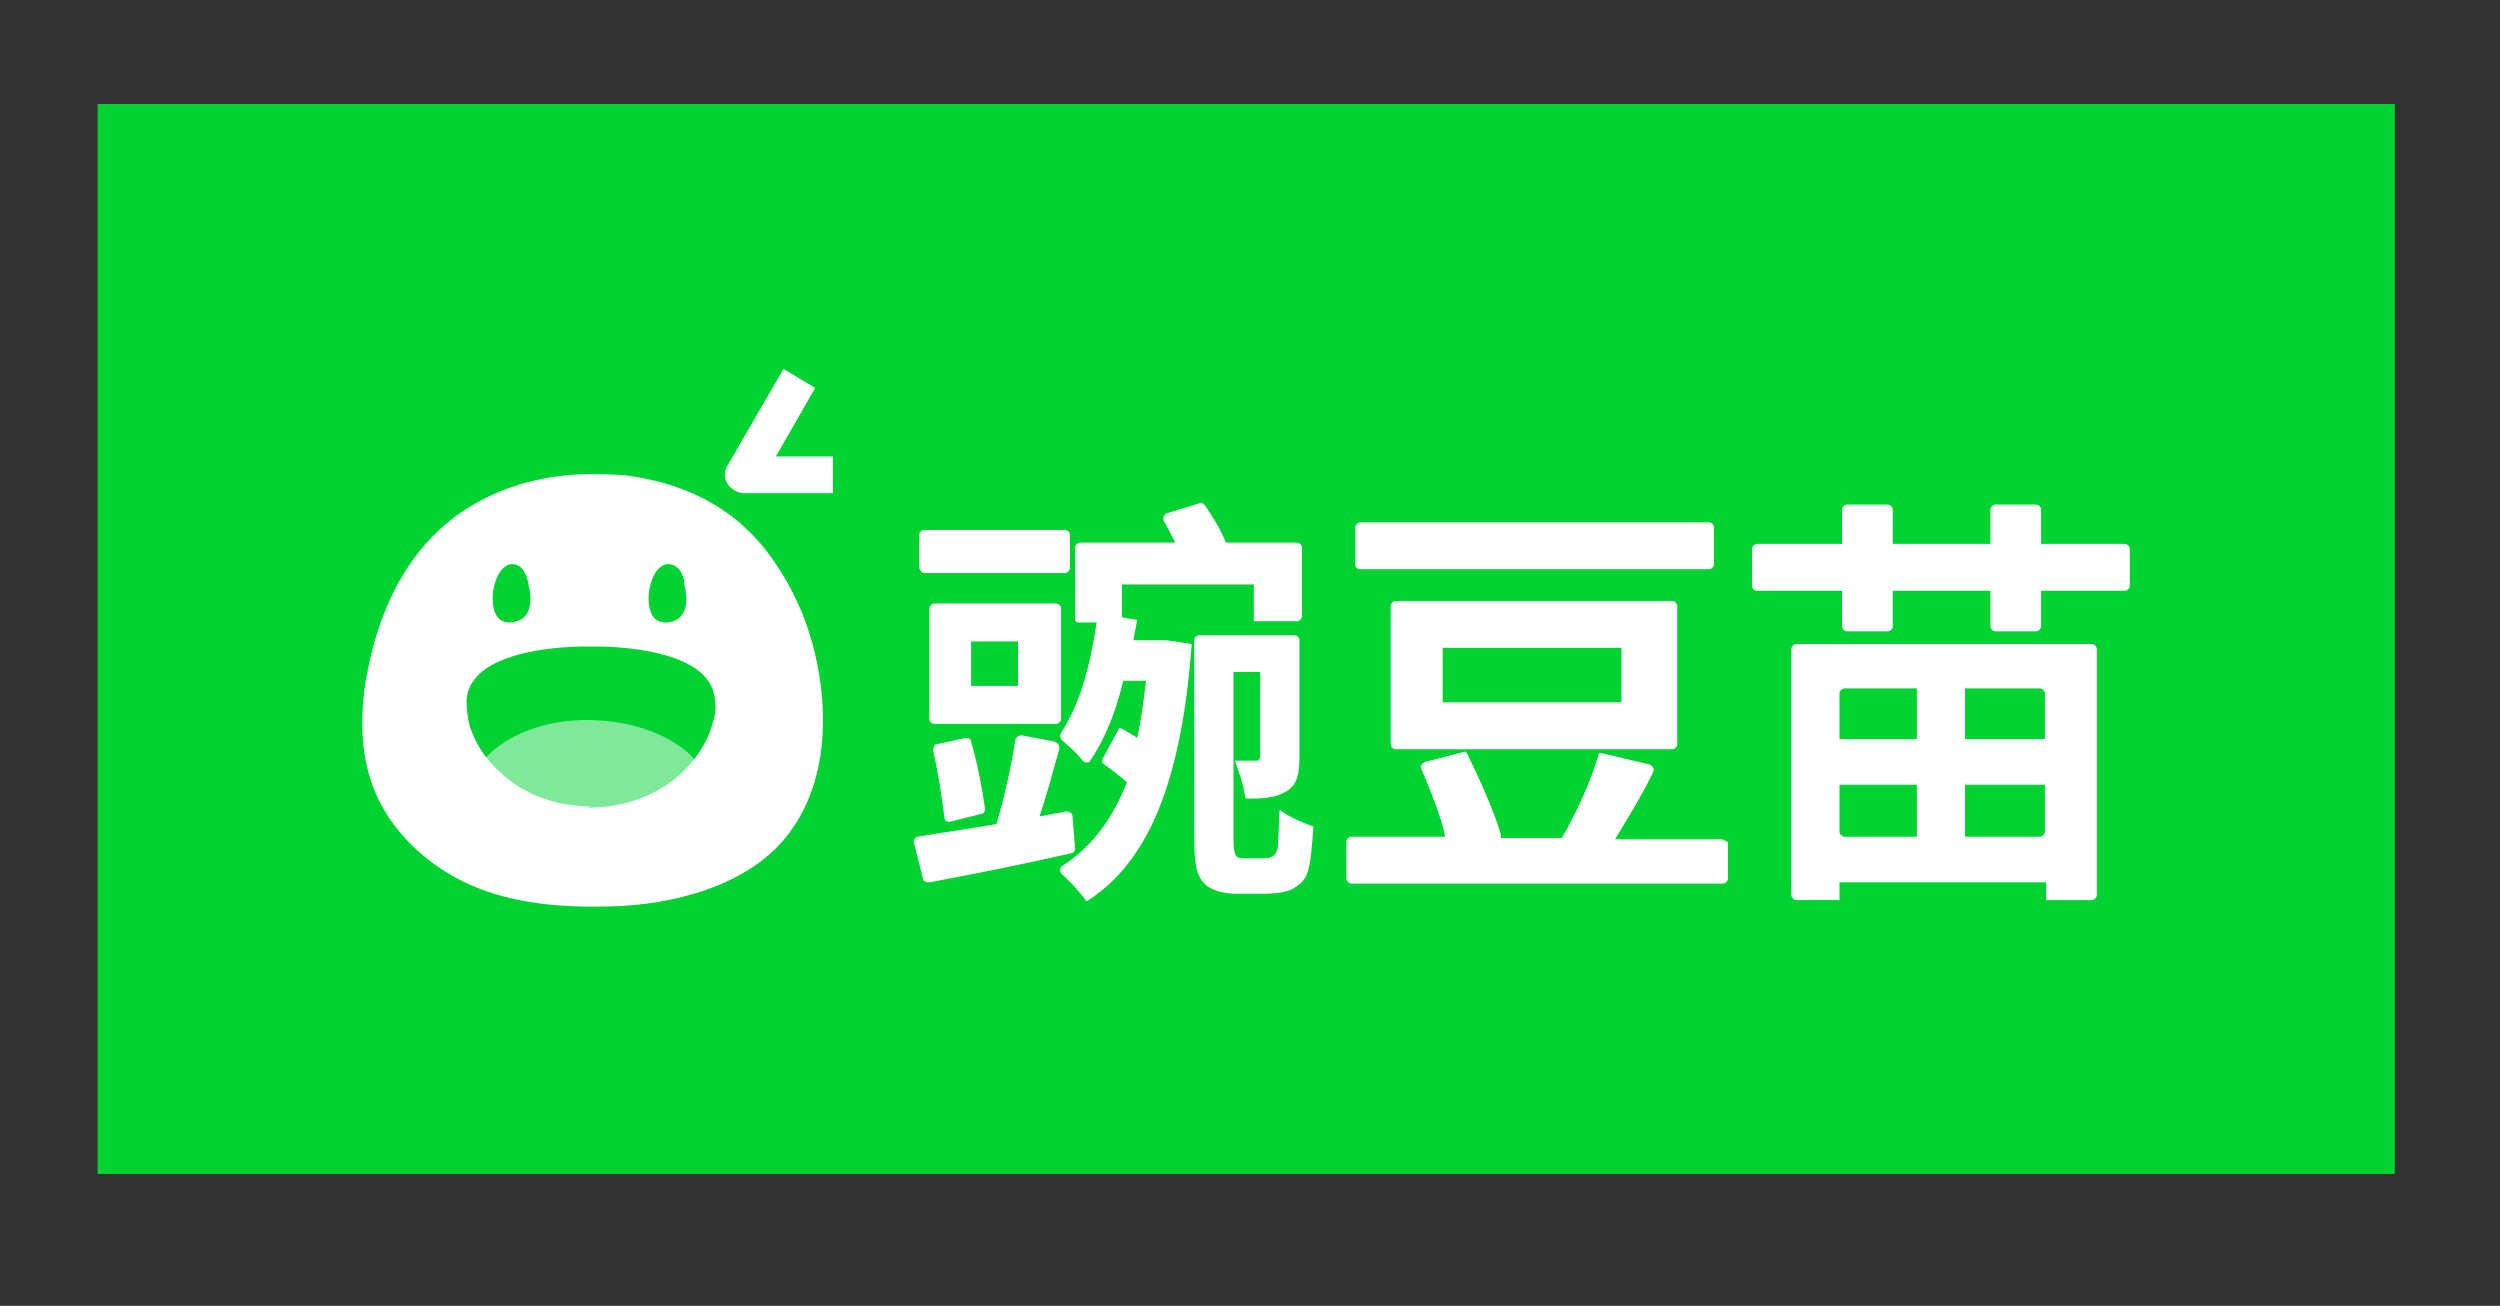<?xml version="1.0" encoding="utf-8"?>
<svg version="1.1" id="图层_1" xmlns="http://www.w3.org/2000/svg" xmlns:xlink="http://www.w3.org/1999/xlink" x="0px" y="0px"
	 viewBox="0 0 197.2 103" style="enable-background:new 0 0 197.2 103;" xml:space="preserve">
<rect x="0" y="0" width="197.2" height="103" fill="#333333" stroke="none"/>
<style type="text/css">
	.st0{fill:#00D232;}
	.st1{fill:#FFFFFF;}
	.st2{opacity:0.5;}
</style>
<g>
	<rect x="7.7" y="8.2" class="st0" width="181.2" height="84.4"/>
	<g>
		<g>
			<path class="st1" d="M76.2,58.2l-2.3,0.5c-0.2,0-0.3,0.3-0.3,0.5c0.4,1.7,0.7,3.7,0.9,5.3c0,0.2,0.2,0.4,0.5,0.3l2.4-0.6
				c0.2,0,0.3-0.2,0.3-0.4c-0.2-1.5-0.6-3.6-1.1-5.3C76.6,58.3,76.4,58.2,76.2,58.2z"/>
			<path class="st1" d="M72.9,45.2H84c0.2,0,0.4-0.2,0.4-0.4v-2.6c0-0.2-0.2-0.4-0.4-0.4H72.9c-0.2,0-0.4,0.2-0.4,0.4v2.6
				C72.6,45,72.7,45.2,72.9,45.2z"/>
			<path class="st1" d="M83.7,56.7V48c0-0.2-0.2-0.4-0.4-0.4h-9.6c-0.2,0-0.4,0.2-0.4,0.4v8.7c0,0.2,0.2,0.4,0.4,0.4h9.6
				C83.5,57.1,83.7,56.9,83.7,56.7z M80.3,54.1h-3.7v-3.5h3.7V54.1z"/>
			<path class="st1" d="M83.2,58.5L80.6,58c-0.2,0-0.4,0.1-0.5,0.3c-0.3,2-0.9,4.7-1.5,6.7c-2.3,0.4-4.5,0.7-6.2,1
				c-0.2,0-0.4,0.3-0.3,0.5l0.7,2.8c0,0.2,0.2,0.3,0.5,0.3c3.2-0.6,7.3-1.4,11.2-2.3c0.2,0,0.3-0.2,0.3-0.4l-0.2-2.5
				c0-0.2-0.2-0.4-0.5-0.4L82,64.4c0.5-1.5,1-3.3,1.5-5.1l0,0C83.7,58.8,83.4,58.6,83.2,58.5z"/>
			<path class="st1" d="M91.4,50.5h-2c0.1-0.5,0.2-1.1,0.3-1.6l-1.2-0.2v-2.6h10.4V49h3.4c0.2,0,0.4-0.2,0.4-0.4v-5.4
				c0-0.2-0.2-0.4-0.4-0.4h-5.6c-0.4-1-1-2-1.7-3c-0.1-0.1-0.3-0.2-0.4-0.1L92,40.5c-0.2,0.1-0.3,0.4-0.2,0.6
				c0.3,0.5,0.6,1.1,0.9,1.7h-7.5c-0.2,0-0.4,0.2-0.4,0.4v5.6c0,0.2,0.1,0.3,0.3,0.3h1.4c-0.5,3.4-1.3,6.4-2.8,8.7
				c-0.1,0.2-0.1,0.5,0.1,0.6l0.2,0.2v0c0.5,0.4,1,0.9,1.4,1.4c0.2,0.2,0.5,0.2,0.6,0c1.2-1.8,2-3.8,2.6-6.3h1.8
				c-0.2,1.6-0.4,3.2-0.7,4.5c-0.5-0.3-0.9-0.6-1.4-0.8L87,59.8c-0.1,0.2-0.1,0.4,0.1,0.5c0.6,0.4,1.2,0.9,1.8,1.4
				c-1.2,3-2.8,5.1-5.1,6.6c-0.2,0.1-0.2,0.4-0.1,0.6c0.7,0.6,1.6,1.6,2,2.2c4.8-3,7.5-9.3,8.3-20.3l-2-0.3H91.4z"/>
			<path class="st1" d="M100.9,64.1c0,1.3-0.1,2.2-0.1,2.7c-0.1,0.5-0.3,0.7-0.5,0.8c-0.2,0.1-0.5,0.1-0.8,0.1h-1.2
				c-0.3,0-0.6,0-0.7-0.1c-0.2-0.1-0.3-0.6-0.3-1.3V53h2.1v6.6c0,0.3-0.1,0.4-0.3,0.4c-0.2,0-0.9,0-1.7,0c0.3,0.8,0.7,1.9,0.8,2.8
				c0,0.1,0.1,0.2,0.2,0.2c1.4,0,2.3-0.1,3.1-0.6c0.8-0.5,1-1.3,1-2.7v-9.2c0-0.2-0.2-0.4-0.4-0.4h-7.5c-0.2,0-0.4,0.2-0.4,0.4v15.6
				c0,2.5,0.3,3.1,0.9,3.7c0.6,0.5,1.6,0.7,2.4,0.7h2.3c0.6,0,1.5-0.1,2-0.3c0.6-0.3,1.1-0.7,1.3-1.3c0.3-0.7,0.4-2.3,0.5-3.7
				c-0.8-0.3-1.8-0.7-2.5-1.2C101,63.8,100.9,63.9,100.9,64.1z"/>
			<path class="st1" d="M110.1,47.4c-0.2,0-0.4,0.2-0.4,0.4v10.9c0,0.2,0.2,0.4,0.4,0.4h21.8c0.2,0,0.4-0.2,0.4-0.4V47.8
				c0-0.2-0.2-0.4-0.4-0.4H110.1z M127.9,55.4h-14.1v-4.3h14.1V55.4z"/>
			<path class="st1" d="M107.3,44.9h27.5c0.2,0,0.4-0.2,0.4-0.4v-2.9c0-0.2-0.2-0.4-0.4-0.4h-27.5c-0.2,0-0.4,0.2-0.4,0.4v2.9
				C106.9,44.7,107,44.9,107.3,44.9z"/>
			<path class="st1" d="M135.8,66.2h-8.4c1-1.7,2.1-3.4,3-5.3c0.1-0.2,0-0.5-0.3-0.6l-3.8-0.9c-0.1,0-0.2,0-0.2,0.1
				c-0.6,2.1-1.7,4.5-2.9,6.6h-8.7l3.6,0.3c0.2-0.1,0.3-0.3,0.3-0.5c-0.4-1.6-1.8-4.7-2.7-6.5c0-0.1-0.1-0.1-0.2-0.1l-3.1,0.8
				c-0.2,0.1-0.4,0.3-0.3,0.5c0.8,1.9,1.6,3.9,1.9,5.4h-7.4c-0.2,0-0.4,0.2-0.4,0.4v2.9c0,0.2,0.2,0.4,0.4,0.4h29.3
				c0.2,0,0.4-0.2,0.4-0.4v-2.9C136.1,66.4,136,66.2,135.8,66.2z"/>
			<path class="st1" d="M167.6,42.9H161v-2.7c0-0.2-0.2-0.4-0.4-0.4h-3.2c-0.2,0-0.4,0.2-0.4,0.4v2.7h-7.7v-2.7
				c0-0.2-0.2-0.4-0.4-0.4h-3.2c-0.2,0-0.4,0.2-0.4,0.4v2.7h-6.7c-0.2,0-0.4,0.2-0.4,0.4v2.9c0,0.2,0.2,0.4,0.4,0.4h6.7v2.8
				c0,0.2,0.2,0.4,0.4,0.4h3.2c0.2,0,0.4-0.2,0.4-0.4v-2.8h7.7v2.8c0,0.2,0.2,0.4,0.4,0.4h3.2c0.2,0,0.4-0.2,0.4-0.4v-2.8h6.6
				c0.2,0,0.4-0.2,0.4-0.4v-2.9C168,43.1,167.8,42.9,167.6,42.9z"/>
			<path class="st1" d="M165,50.8h-23.3c-0.2,0-0.4,0.2-0.4,0.4v19.4c0,0.2,0.2,0.4,0.4,0.4h3.4v-1.4h16.3V71h3.6
				c0.2,0,0.4-0.2,0.4-0.4V51.2C165.4,51,165.2,50.8,165,50.8z M151.2,66h-5.7c-0.2,0-0.4-0.2-0.4-0.4v-3.7h6.1V66z M151.2,58.3
				h-6.1v-3.6c0-0.2,0.2-0.4,0.4-0.4h5.7V58.3z M161.3,65.6c0,0.2-0.2,0.4-0.4,0.4H155v-4.1h6.3V65.6z M161.3,58.3H155v-4h5.9
				c0.2,0,0.4,0.2,0.4,0.4V58.3z"/>
		</g>
		<g>
			<g>
				<path class="st1" d="M46.1,37.4c-3.7,0.1-7.4,1.2-10.4,3.5c-3.1,2.4-5,5.8-6.1,9.5c-0.3,1-0.5,2-0.7,3c-0.5,2.9-0.5,5.9,0.5,8.6
					c1.3,3.5,4.3,6.3,7.7,7.8s7.2,1.8,11,1.7c4.9-0.1,10.9-1.6,14-5.6c2.9-3.7,3.2-8.6,2.5-12.8c-0.7-4-2.1-6.9-4.1-9.6
					c-2.8-3.6-6.6-5.4-11.1-6C48.4,37.4,47.2,37.4,46.1,37.4z"/>
			</g>
			<path class="st0" d="M46.5,63.7c2.5,0,5-0.8,6.9-2.4c1.3-1.1,2.3-2.5,2.8-4.2c0.2-0.6,0.3-1.2,0.2-1.8c-0.2-4.6-9.8-4.3-9.8-4.3
				s-9.6-0.3-9.8,4.3c0,0.7,0.1,1.5,0.3,2.1c0.6,1.8,1.8,3.2,3.3,4.3c1.8,1.3,4,1.9,6.1,1.9C46.4,63.7,46.4,63.7,46.5,63.7z"/>
			<g class="st2">
				<g>
					<path class="st1" d="M46.9,64c3.3,0.1,6.3-1.8,8-4c-1.7-1.9-4.7-3.1-8.2-3.2C43,56.7,39.8,58,38.1,60
						C40,62.3,43.2,63.9,46.9,64z"/>
				</g>
			</g>
			<g>
				<path class="st1" d="M65.8,38.9h-7.1c-0.5,0-1-0.3-1.3-0.7c-0.3-0.5-0.3-1,0-1.5l4.4-7.6l2.5,1.5l-3.1,5.4h4.5V38.9z"/>
			</g>
			<path class="st0" d="M52.7,44.5c0,0-1.1-0.1-1.5,2.1c0,0-0.4,2.5,1.3,2.5c0.4,0,0.7-0.1,1-0.3c0.8-0.6,0.7-1.8,0.5-2.6
				C54,45.5,53.6,44.5,52.7,44.5z"/>
			<path class="st0" d="M40.4,44.5c0,0-1.1-0.1-1.5,2.1c0,0-0.4,2.5,1.3,2.5c0.4,0,0.7-0.1,1-0.3c0.8-0.6,0.7-1.8,0.5-2.6
				C41.6,45.5,41.3,44.5,40.4,44.5z"/>
		</g>
	</g>
</g>
</svg>
